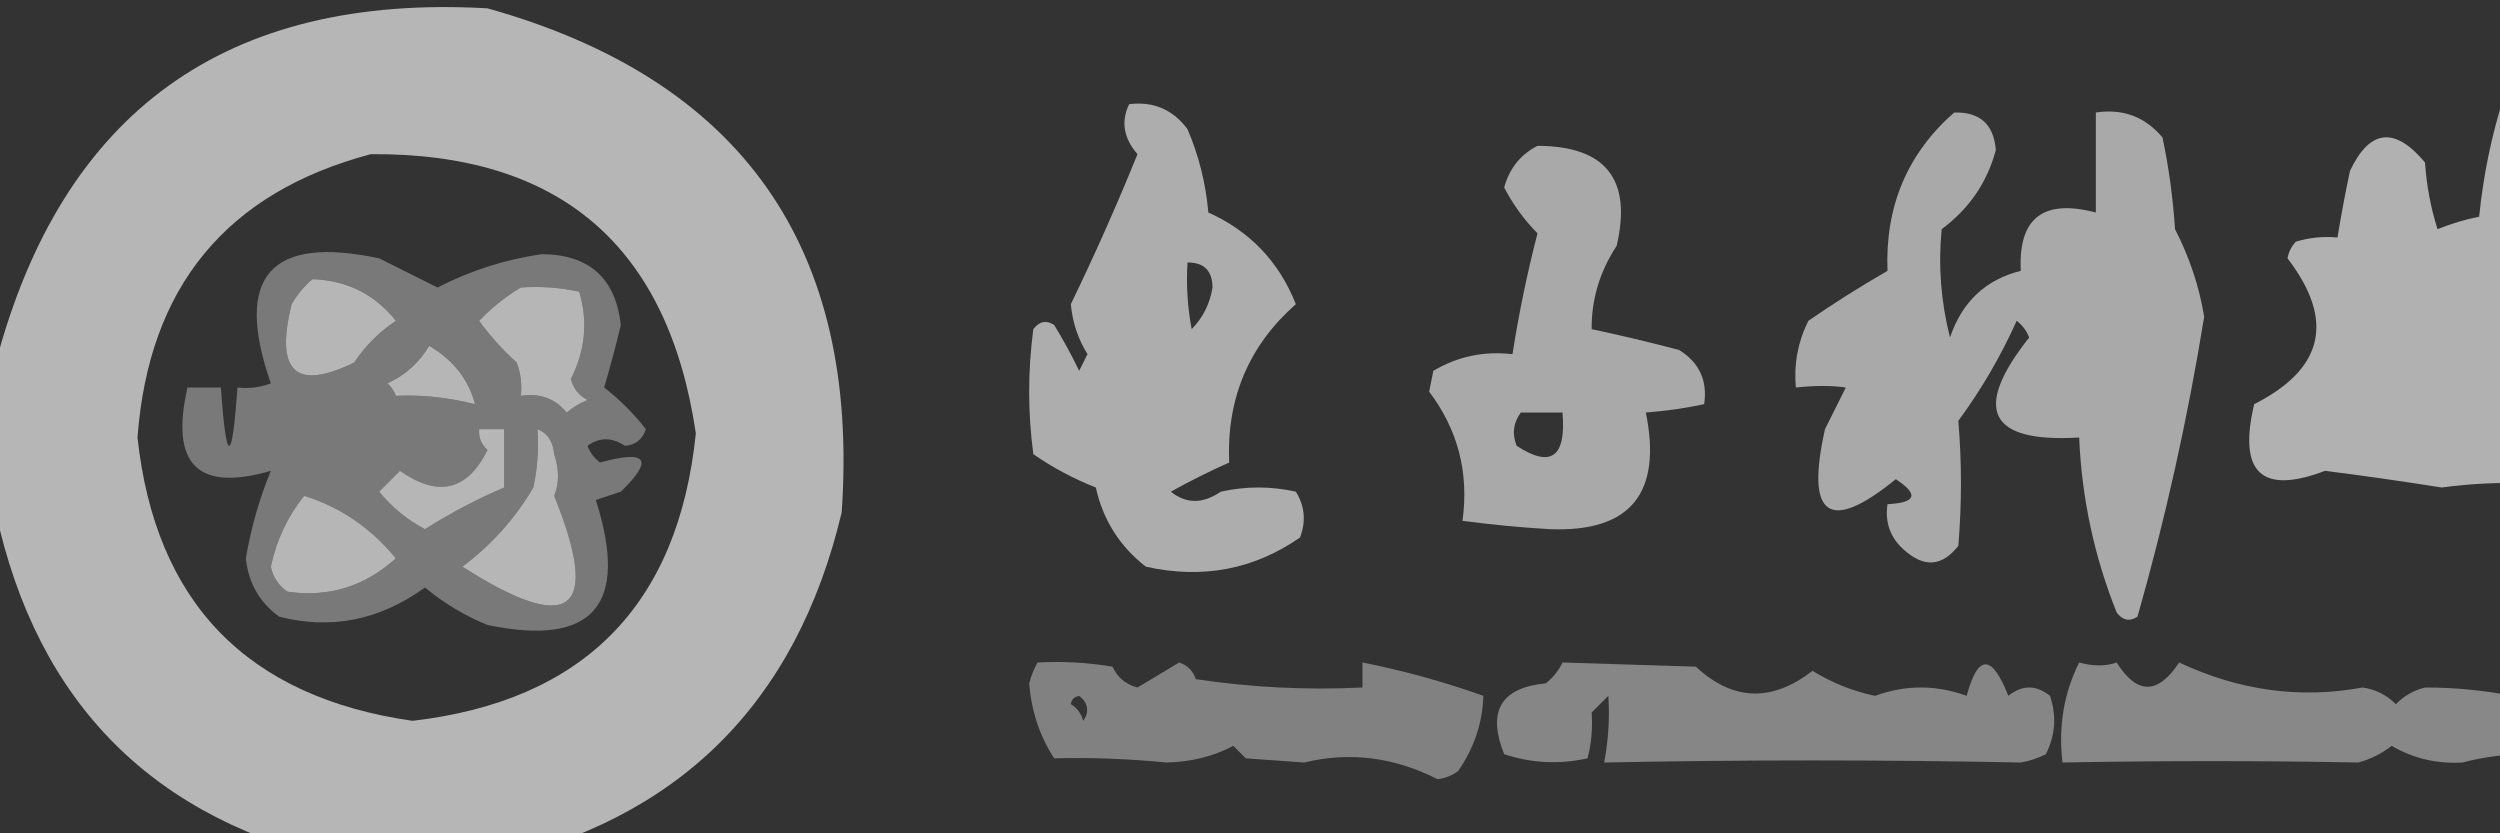 <?xml version="1.0" encoding="UTF-8"?>
<!DOCTYPE svg PUBLIC "-//W3C//DTD SVG 1.1//EN" "http://www.w3.org/Graphics/SVG/1.1/DTD/svg11.dtd">
<svg xmlns="http://www.w3.org/2000/svg" version="1.1" width="300px" height="100px" style="shape-rendering:geometricPrecision; text-rendering:geometricPrecision; image-rendering:optimizeQuality; fill-rule:evenodd; clip-rule:evenodd" xmlns:xlink="http://www.w3.org/1999/xlink">
<rect width="100%" height="100%" fill="#333333" stroke="none"/>
<g><path style="opacity:0.642" fill="#fefffe" d="M 58.5,103.5 C 52.833,103.5 47.167,103.5 41.5,103.5C 18.504,98.504 4.504,84.504 -0.5,61.5C -0.5,55.5 -0.5,49.5 -0.5,43.5C 7.483,13.376 27.15,-0.791 58.5,1C 89.041,9.561 103.208,29.728 101,61.5C 95.537,84.464 81.37,98.464 58.5,103.5 Z M 44.5,18.5 C 67.175,18.338 80.175,29.505 83.5,52C 81.399,72.601 70.066,84.101 49.5,86.5C 29.651,83.652 18.651,72.319 16.5,52.5C 17.845,34.427 27.178,23.094 44.5,18.5 Z M 37.5,33.5 C 41.643,33.652 44.976,35.319 47.5,38.5C 45.5,39.833 43.833,41.5 42.5,43.5C 35.475,46.944 32.975,44.611 35,36.5C 35.698,35.309 36.531,34.309 37.5,33.5 Z M 62.5,34.5 C 64.857,34.337 67.19,34.503 69.5,35C 70.568,38.539 70.235,42.039 68.5,45.5C 68.818,46.647 69.484,47.481 70.5,48C 69.584,48.374 68.75,48.874 68,49.5C 66.599,47.808 64.766,47.141 62.5,47.5C 62.657,46.127 62.49,44.793 62,43.5C 60.315,41.983 58.815,40.316 57.5,38.5C 59.015,36.918 60.681,35.584 62.5,34.5 Z M 51.5,41.5 C 54.395,43.202 56.228,45.536 57,48.5C 53.755,47.685 50.588,47.352 47.5,47.5C 47.291,46.914 46.957,46.414 46.5,46C 48.66,45.004 50.327,43.504 51.5,41.5 Z M 57.5,51.5 C 58.5,51.5 59.5,51.5 60.5,51.5C 60.5,53.833 60.5,56.167 60.5,58.5C 57.259,59.879 54.093,61.545 51,63.5C 48.888,62.392 47.054,60.892 45.5,59C 46.333,58.167 47.167,57.333 48,56.5C 52.582,59.72 56.082,58.886 58.5,54C 57.748,53.329 57.414,52.496 57.5,51.5 Z M 64.5,51.5 C 65.694,51.97 66.36,52.97 66.5,54.5C 67.112,56.338 67.112,58.005 66.5,59.5C 72.168,73.491 68.501,76.325 55.5,68C 59.008,65.354 61.842,62.188 64,58.5C 64.497,56.19 64.663,53.857 64.5,51.5 Z M 36.5,59.5 C 40.815,60.837 44.481,63.337 47.5,67C 43.752,70.381 39.419,71.714 34.5,71C 33.426,70.261 32.759,69.261 32.5,68C 33.181,64.807 34.514,61.974 36.5,59.5 Z"/></g>
<g><path style="opacity:0.618" fill="#fefffe" d="M 300.5,11.5 C 301.822,11.33 302.989,11.663 304,12.5C 305.153,15.711 305.82,19.044 306,22.5C 308.019,19.288 310.853,17.622 314.5,17.5C 314.837,21.308 314.337,24.974 313,28.5C 311.352,29.717 309.519,30.55 307.5,31C 308.766,31.309 309.933,31.809 311,32.5C 311.804,37.751 311.637,42.918 310.5,48C 315.67,52.516 321.336,56.183 327.5,59C 326.284,60.74 324.618,61.74 322.5,62C 317.167,62.667 311.833,62.667 306.5,62C 305.257,60.846 304.257,59.512 303.5,58C 300.019,57.861 296.519,58.027 293,58.5C 288.138,57.729 283.471,57.062 279,56.5C 271.389,59.397 268.556,56.73 270.5,48.5C 278.867,44.268 280.201,38.434 274.5,31C 274.645,30.228 274.978,29.561 275.5,29C 277.134,28.506 278.801,28.34 280.5,28.5C 280.933,25.834 281.433,23.168 282,20.5C 284.379,15.495 287.379,15.161 291,19.5C 291.182,22.226 291.682,24.893 292.5,27.5C 294.115,26.846 295.782,26.346 297.5,26C 297.994,21.039 298.994,16.206 300.5,11.5 Z"/></g>
<g><path style="opacity:0.598" fill="#fefffe" d="M 135.5,12.5 C 138.421,12.146 140.754,13.146 142.5,15.5C 143.866,18.692 144.699,22.026 145,25.5C 149.99,27.745 153.49,31.412 155.5,36.5C 149.842,41.492 147.176,47.825 147.5,55.5C 145.088,56.577 142.754,57.744 140.5,59C 142.337,60.48 144.337,60.48 146.5,59C 149.5,58.333 152.5,58.333 155.5,59C 156.576,60.726 156.743,62.559 156,64.5C 150.452,68.348 144.285,69.515 137.5,68C 134.363,65.56 132.363,62.394 131.5,58.5C 128.822,57.445 126.322,56.112 124,54.5C 123.333,49.5 123.333,44.5 124,39.5C 124.718,38.549 125.551,38.383 126.5,39C 127.594,40.78 128.594,42.614 129.5,44.5C 129.833,43.833 130.167,43.167 130.5,42.5C 129.364,40.682 128.697,38.682 128.5,36.5C 131.353,30.616 134.02,24.616 136.5,18.5C 134.826,16.57 134.493,14.57 135.5,12.5 Z M 142.5,31.5 C 144.484,31.484 145.484,32.484 145.5,34.5C 145.196,36.441 144.363,38.107 143,39.5C 142.503,36.854 142.336,34.187 142.5,31.5 Z"/></g>
<g><path style="opacity:0.56" fill="#fefffe" d="M 419.5,16.5 C 419.5,19.167 419.5,21.833 419.5,24.5C 414.531,25.939 409.531,27.273 404.5,28.5C 404.523,26.073 405.023,23.74 406,21.5C 408.134,19.197 409.634,16.531 410.5,13.5C 411.723,12.386 413.056,12.22 414.5,13C 416.196,14.176 417.862,15.343 419.5,16.5 Z"/></g>
<g><path style="opacity:0.579" fill="#fefffe" d="M 234.5,13.5 C 237.585,13.418 239.252,14.918 239.5,18C 238.468,21.882 236.302,25.049 233,27.5C 232.575,31.869 232.908,36.203 234,40.5C 235.447,36.215 238.281,33.548 242.5,32.5C 242.174,26.174 245.174,23.841 251.5,25.5C 251.5,21.5 251.5,17.5 251.5,13.5C 254.755,13.014 257.422,14.014 259.5,16.5C 260.262,20.111 260.762,23.778 261,27.5C 262.738,30.869 263.905,34.37 264.5,38C 262.545,50.116 259.878,62.116 256.5,74C 255.551,74.617 254.718,74.451 254,73.5C 251.306,66.762 249.806,59.762 249.5,52.5C 238.649,53.151 236.649,49.151 243.5,40.5C 243.192,39.692 242.692,39.025 242,38.5C 240.098,42.739 237.765,46.739 235,50.5C 235.418,55.465 235.418,60.465 235,65.5C 233.062,67.978 230.895,68.145 228.5,66C 226.845,64.556 226.178,62.722 226.5,60.5C 229.957,60.333 230.29,59.333 227.5,57.5C 219.481,64.017 216.647,62.017 219,51.5C 219.833,49.833 220.667,48.167 221.5,46.5C 219.78,46.254 217.78,46.254 215.5,46.5C 215.248,43.68 215.748,41.014 217,38.5C 220.082,36.375 223.249,34.375 226.5,32.5C 226.203,24.777 228.869,18.444 234.5,13.5 Z"/></g>
<g><path style="opacity:0.611" fill="#fefffe" d="M 394.5,53.5 C 389.887,51.446 389.22,48.279 392.5,44C 388.657,43.63 385.99,45.297 384.5,49C 382.299,49.825 380.466,49.325 379,47.5C 376.92,37.909 380.753,32.409 390.5,31C 384.975,28.081 383.142,23.581 385,17.5C 387.333,14.833 389.667,14.833 392,17.5C 393.705,21.643 394.205,25.809 393.5,30C 397.801,29.637 402.134,29.637 406.5,30C 413.168,32.817 414.001,36.65 409,41.5C 407.662,45.517 406.662,49.517 406,53.5C 411.382,50.166 414.882,51.666 416.5,58C 416.245,59.326 415.578,60.326 414.5,61C 411.905,61.226 409.405,61.726 407,62.5C 406.81,66.076 405.643,69.242 403.5,72C 399.5,72.667 395.5,72.667 391.5,72C 388.658,67.008 385.658,62.175 382.5,57.5C 382.703,55.792 383.536,54.459 385,53.5C 388.269,54.818 391.435,54.818 394.5,53.5 Z M 394.5,53.5 C 395.737,50.755 397.57,48.422 400,46.5C 399.906,50.104 398.073,52.437 394.5,53.5 Z M 396.5,61.5 C 397.376,61.369 398.043,61.703 398.5,62.5C 397.277,63.614 395.944,63.781 394.5,63C 395.416,62.722 396.082,62.222 396.5,61.5 Z"/></g>
<g><path style="opacity:0.606" fill="#fefffe" d="M 349.5,16.5 C 353.147,16.622 355.981,18.288 358,21.5C 358.282,25.002 358.449,28.335 358.5,31.5C 362.848,29.965 367.014,30.299 371,32.5C 371.63,34.903 370.797,36.737 368.5,38C 364.424,38.476 360.59,39.642 357,41.5C 356.774,44.095 356.274,46.595 355.5,49C 365.186,47.518 370.186,51.685 370.5,61.5C 363.437,61.721 357.604,59.055 353,53.5C 349.614,56.635 345.614,58.635 341,59.5C 337.332,58.496 335.998,56.163 337,52.5C 338.353,51.315 339.52,49.981 340.5,48.5C 337.855,47.808 335.355,46.808 333,45.5C 331.877,42.044 332.71,39.21 335.5,37C 338.758,36.788 341.924,36.288 345,35.5C 345.333,30.833 345.667,26.167 346,21.5C 346.669,19.41 347.836,17.743 349.5,16.5 Z"/></g>
<g><path style="opacity:0.582" fill="#fefffe" d="M 184.5,17.5 C 192.696,17.529 195.863,21.529 194,29.5C 191.964,32.602 190.964,35.935 191,39.5C 194.487,40.239 197.987,41.073 201.5,42C 203.919,43.509 204.919,45.675 204.5,48.5C 202.194,48.993 199.861,49.326 197.5,49.5C 199.475,59.21 195.641,63.877 186,63.5C 182.477,63.293 178.977,62.96 175.5,62.5C 176.292,56.742 174.958,51.575 171.5,47C 171.667,46.167 171.833,45.333 172,44.5C 174.904,42.773 178.07,42.106 181.5,42.5C 182.259,37.629 183.259,32.795 184.5,28C 182.885,26.363 181.551,24.529 180.5,22.5C 181.127,20.213 182.46,18.546 184.5,17.5 Z M 182.5,49.5 C 184.167,49.5 185.833,49.5 187.5,49.5C 187.958,54.861 186.125,56.194 182,53.5C 181.421,52.072 181.588,50.738 182.5,49.5 Z"/></g>
<g><path style="opacity:0.457" fill="#fefffe" d="M 395.5,17.5 C 398.265,17.798 400.765,18.798 403,20.5C 403.445,26.198 400.945,27.865 395.5,25.5C 394.484,22.866 394.484,20.2 395.5,17.5 Z"/></g>
<g><path style="opacity:0.341" fill="#fefffe" d="M 32.5,56.5 C 23.721,59.057 20.388,55.724 22.5,46.5C 23.833,46.5 25.167,46.5 26.5,46.5C 27.167,55.833 27.833,55.833 28.5,46.5C 29.873,46.657 31.207,46.49 32.5,46C 28.049,33.205 32.382,28.205 45.5,31C 47.87,32.185 50.203,33.352 52.5,34.5C 56.434,32.474 60.6,31.141 65,30.5C 70.699,30.534 73.866,33.367 74.5,39C 73.896,41.524 73.229,44.024 72.5,46.5C 74.36,47.939 76.027,49.605 77.5,51.5C 77.113,52.72 76.28,53.386 75,53.5C 73.422,52.453 71.922,52.453 70.5,53.5C 70.808,54.308 71.308,54.975 72,55.5C 77.66,53.953 78.493,55.12 74.5,59C 73.5,59.333 72.5,59.667 71.5,60C 75.522,72.634 71.188,77.634 58.5,75C 55.751,73.877 53.251,72.377 51,70.5C 45.549,74.432 39.716,75.598 33.5,74C 31.145,72.294 29.811,69.96 29.5,67C 30.117,63.361 31.117,59.861 32.5,56.5 Z M 37.5,33.5 C 36.531,34.309 35.698,35.309 35,36.5C 32.975,44.611 35.475,46.944 42.5,43.5C 43.833,41.5 45.5,39.833 47.5,38.5C 44.976,35.319 41.643,33.652 37.5,33.5 Z M 62.5,34.5 C 60.681,35.584 59.015,36.918 57.5,38.5C 58.815,40.316 60.315,41.983 62,43.5C 62.49,44.793 62.657,46.127 62.5,47.5C 64.766,47.141 66.599,47.808 68,49.5C 68.75,48.874 69.584,48.374 70.5,48C 69.484,47.481 68.818,46.647 68.5,45.5C 70.235,42.039 70.568,38.539 69.5,35C 67.19,34.503 64.857,34.337 62.5,34.5 Z M 51.5,41.5 C 50.327,43.504 48.66,45.004 46.5,46C 46.957,46.414 47.291,46.914 47.5,47.5C 50.588,47.352 53.755,47.685 57,48.5C 56.228,45.536 54.395,43.202 51.5,41.5 Z M 57.5,51.5 C 57.414,52.496 57.748,53.329 58.5,54C 56.082,58.886 52.582,59.72 48,56.5C 47.167,57.333 46.333,58.167 45.5,59C 47.054,60.892 48.888,62.392 51,63.5C 54.093,61.545 57.259,59.879 60.5,58.5C 60.5,56.167 60.5,53.833 60.5,51.5C 59.5,51.5 58.5,51.5 57.5,51.5 Z M 64.5,51.5 C 64.663,53.857 64.497,56.19 64,58.5C 61.842,62.188 59.008,65.354 55.5,68C 68.501,76.325 72.168,73.491 66.5,59.5C 67.112,58.005 67.112,56.338 66.5,54.5C 66.36,52.97 65.694,51.97 64.5,51.5 Z M 36.5,59.5 C 34.514,61.974 33.181,64.807 32.5,68C 32.759,69.261 33.426,70.261 34.5,71C 39.419,71.714 43.752,70.381 47.5,67C 44.481,63.337 40.815,60.837 36.5,59.5 Z"/></g>
<g><path style="opacity:0.386" fill="#fefffe" d="M 124.5,79.5 C 127.518,79.335 130.518,79.502 133.5,80C 134.09,81.299 135.09,82.132 136.5,82.5C 138.167,81.5 139.833,80.5 141.5,79.5C 142.5,79.833 143.167,80.5 143.5,81.5C 150.134,82.497 156.8,82.83 163.5,82.5C 163.5,81.5 163.5,80.5 163.5,79.5C 168.445,80.48 173.279,81.813 178,83.5C 177.914,86.703 176.914,89.703 175,92.5C 174.275,93.058 173.442,93.392 172.5,93.5C 167.288,90.849 161.955,90.182 156.5,91.5C 154.167,91.333 151.833,91.167 149.5,91C 149,90.5 148.5,90 148,89.5C 145.617,90.766 142.95,91.432 140,91.5C 135.339,91.051 130.839,90.884 126.5,91C 124.77,88.343 123.77,85.343 123.5,82C 123.743,81.098 124.077,80.265 124.5,79.5 Z M 128.5,84.5 C 128.56,83.957 128.893,83.624 129.5,83.5C 130.583,84.365 130.749,85.365 130,86.5C 129.722,85.584 129.222,84.918 128.5,84.5 Z"/></g>
<g><path style="opacity:0.409" fill="#fefffe" d="M 187.5,79.5 C 192.735,79.657 198.068,79.824 203.5,80C 207.94,84.125 212.607,84.291 217.5,80.5C 219.816,81.932 222.316,82.932 225,83.5C 228.667,82.167 232.333,82.167 236,83.5C 237.354,78.463 239.021,78.463 241,83.5C 242.667,82.167 244.333,82.167 246,83.5C 246.814,85.902 246.647,88.235 245.5,90.5C 244.554,90.987 243.554,91.32 242.5,91.5C 225.833,91.167 209.166,91.167 192.5,91.5C 193.008,88.824 193.175,86.157 193,83.5C 192.333,84.167 191.667,84.833 191,85.5C 191.128,87.445 190.962,89.278 190.5,91C 187.106,91.752 183.773,91.585 180.5,90.5C 178.433,85.353 180.099,82.52 185.5,82C 186.381,81.292 187.047,80.458 187.5,79.5 Z"/></g>
<g><path style="opacity:0.416" fill="#fefffe" d="M 249.5,79.5 C 251.201,79.966 252.701,79.966 254,79.5C 256.439,83.378 258.939,83.378 261.5,79.5C 268.704,82.881 276.038,83.881 283.5,82.5C 285.055,82.722 286.389,83.389 287.5,84.5C 288.468,83.511 289.635,82.844 291,82.5C 294.413,82.49 297.913,82.823 301.5,83.5C 303.111,82.68 303.778,81.346 303.5,79.5C 305.722,79.178 307.556,79.845 309,81.5C 309.091,84.884 308.924,88.051 308.5,91C 304.163,90.197 299.83,90.364 295.5,91.5C 292.42,91.68 289.587,91.014 287,89.5C 285.806,90.43 284.473,91.097 283,91.5C 271.337,91.28 259.504,91.28 247.5,91.5C 246.99,87.187 247.657,83.187 249.5,79.5 Z"/></g>
<g><path style="opacity:0.428" fill="#fefffe" d="M 310.5,79.5 C 313.187,79.336 315.854,79.503 318.5,80C 322.828,84.594 326.994,84.428 331,79.5C 336.131,82.643 341.631,83.643 347.5,82.5C 347.5,81.5 347.5,80.5 347.5,79.5C 348.873,79.343 350.207,79.51 351.5,80C 353.009,81.924 355.009,83.091 357.5,83.5C 361.777,82.394 366.11,82.228 370.5,83C 370.957,83.414 371.291,83.914 371.5,84.5C 370.022,87.288 368.689,90.122 367.5,93C 364.5,93.667 361.5,93.667 358.5,93C 357.874,92.25 357.374,91.416 357,90.5C 341.964,91.343 326.798,91.676 311.5,91.5C 311.357,89.738 311.691,88.071 312.5,86.5C 310.827,84.478 310.16,82.144 310.5,79.5 Z"/></g>
<g><path style="opacity:0.419" fill="#fefffe" d="M 380.5,79.5 C 385.047,80.793 385.714,83.293 382.5,87C 383.517,88.049 383.684,89.216 383,90.5C 379.796,90.759 376.63,90.759 373.5,90.5C 372.353,88.235 372.186,85.902 373,83.5C 374.667,82.167 376.333,82.167 378,83.5C 378.48,81.867 379.313,80.534 380.5,79.5 Z"/></g>
<g><path style="opacity:0.431" fill="#fefffe" d="M 388.5,79.5 C 391.346,80.095 394.346,80.095 397.5,79.5C 397.5,80.5 397.5,81.5 397.5,82.5C 399.638,82.297 401.305,81.297 402.5,79.5C 406.394,82.587 410.727,83.753 415.5,83C 416.713,85.686 417.38,88.52 417.5,91.5C 407.651,91.516 397.984,91.349 388.5,91C 386.09,90.242 385.09,88.575 385.5,86C 385.391,83.288 386.391,81.122 388.5,79.5 Z M 389.5,83.5 C 394.622,85.239 394.622,86.573 389.5,87.5C 389.5,86.167 389.5,84.833 389.5,83.5 Z"/></g>
</svg>
